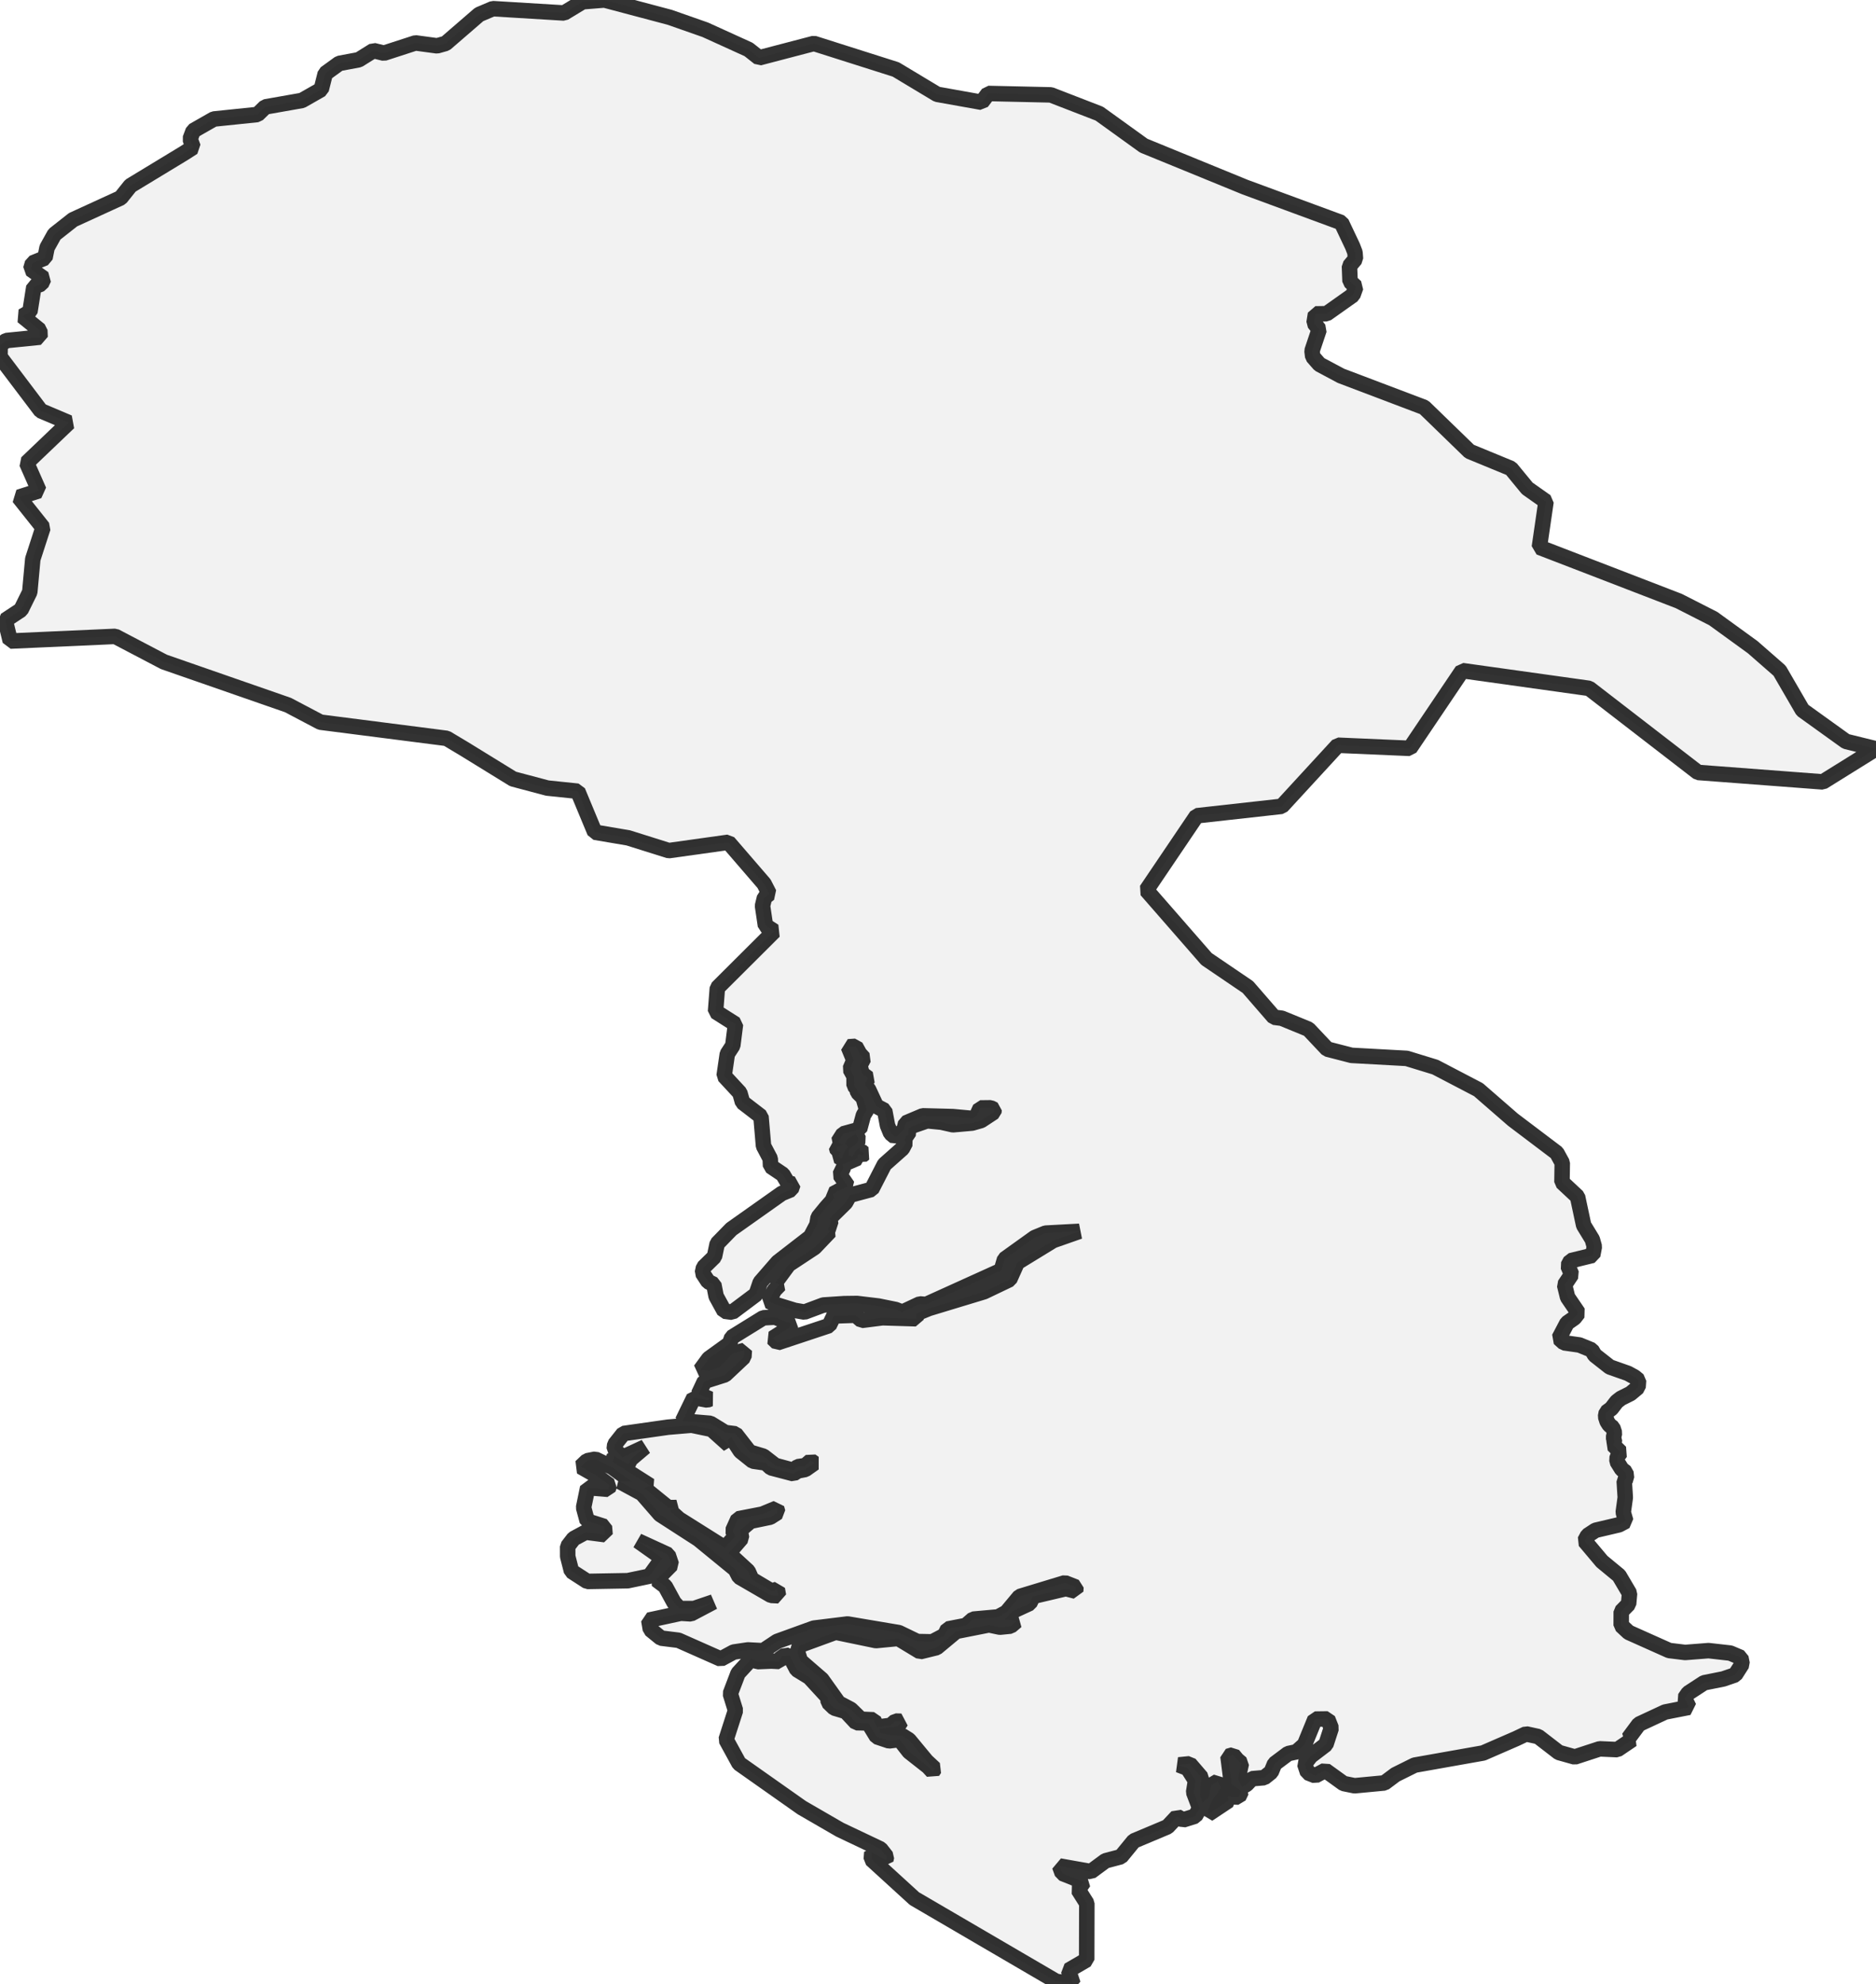 <?xml version="1.0" encoding="UTF-8" standalone="no"?>
<svg viewBox="0 0 242.141 256" xmlns="http://www.w3.org/2000/svg">
  <style>
    g.zone {
      fill: lightgray;
      stroke-width: 2;
      stroke-linecap: square;
      stroke-linejoin: bevel;
      stroke-miterlimit: 3;
      stroke-opacity: 0.8;
      stroke: black;
      fill-opacity: 0.3;
    }
  </style>
  <g class="zone" id="zone">
    <path d="M0,46.04 5.271,53.006 8.877,54.531 3.441,59.722 5.03,63.318 2.424,64.153 5.549,68.08 4.233,72.136 3.842,76.39 2.708,78.691 0.674,80.034 1.327,82.715 14.876,82.11 21.163,85.406 37.168,90.971 41.363,93.181 57.646,95.268 59.92,96.627 66.223,100.507 70.654,101.684 74.571,102.091 76.77,107.377 81.099,108.111 86.321,109.753 94.011,108.678 98.613,114.013 99.287,115.318 98.682,115.8 98.42,116.881 98.8,119.438 99.929,120.156 92.593,127.465 92.357,130.52 94.931,132.152 94.583,134.908 93.877,135.994 93.465,138.82 95.493,141.008 95.841,142.228 98.222,144.058 98.548,147.863 99.415,149.5 99.458,150.474 101.047,151.544 101.684,152.625 102.358,152.78 102.117,153.487 100.908,153.984 94.401,158.586 92.571,160.464 92.218,162.15 90.811,163.53 90.661,164.231 91.41,165.376 92.133,165.724 92.432,167.255 93.486,169.176 94.508,169.315 97.601,166.998 98.126,165.462 100.394,162.851 104.622,159.581 105.44,158.024 105.596,157.077 106.644,155.798 107.704,154.61 107.533,154.054 109.416,153.042 108.416,151.587 108.892,150.597 108.721,150.276 110.711,149.42 110.668,149.061 110.973,148.922 111.246,149.099 111.573,148.842 111.048,148.521 110.914,148.077 110.363,148.596 110.053,149.238 109.534,149.024 109.619,148.227 110.465,147.638 110.84,147.033 110.454,146.279 109.336,147.007 109.084,147.558 109.491,147.964 109.036,148.457 108.608,149.452 108.175,149.206 108.496,148.639 108.094,148.489 107.961,147.996 108.737,147.745 108.169,147.349 108.838,146.295 110.952,145.712 111.444,143.898 111.862,143.213 111.407,141.634 110.706,140.949 110.572,140.43 110.24,140.072 110.235,138.862 109.721,137.937 110.208,136.802 109.496,135.069 110.427,135.004 110.947,135.952 111.487,136.545 110.995,137.482 111.268,138.536 112.06,139.119 111.664,139.719 111.674,140.034 112.113,140.585 113.108,142.726 114.189,143.293 114.553,145.219 114.965,146.225 115.527,146.691 115.955,146.466 116.688,145.749 116.897,144.904 119.101,143.973 122.986,144.074 125.523,144.31 126.036,144.026 126.528,142.956 127.866,142.94 128.316,143.165 128.278,143.496 126.636,144.577 125.48,144.909 122.997,145.128 121.499,144.791 119.674,144.615 117.737,145.284 117.282,145.658 117.202,146.482 116.924,146.621 116.742,147.103 116.881,147.419 116.474,148.194 114.157,150.249 112.504,153.465 109.657,154.225 109.138,155.172 107.046,157.232 107.26,157.51 106.874,158.698 107.121,158.88 105.135,160.962 101.791,163.166 100.057,165.521 100.63,165.778 99.929,166.5 99.244,167.902 100.068,168.303 102.578,169.074 103.84,169.293 106.275,168.384 108.956,168.207 110.625,168.186 113.387,168.517 115.607,168.967 116.463,169.304 118.727,168.244 119.54,168.309 129.241,163.916 129.664,162.471 133.554,159.683 134.956,159.11 139.328,158.875 135.935,160.063 131.302,162.899 130.317,165.093 127.015,166.671 119.899,168.828 118.32,169.475 118.229,170.155 113.911,170.026 111.214,170.369 110.433,169.7 107.618,169.796 107.019,171.038 100.346,173.253 99.742,172.67 101.834,171.353 102.134,170.792 100.036,169.951 98.516,170.037 94.45,172.552 94.177,173.355 91.485,175.297 90.399,176.779 91.598,176.876 92.866,176.426 94.589,174.628 96.071,174.243 96.017,175.094 93.583,177.384 90.934,178.224 90.158,179.877 91.64,180.503 91.287,180.643 89.564,180.327 88.098,183.35 91.678,183.65 93.609,184.838 94.926,185.004 96.756,187.358 98.538,187.893 100.063,189.076 102.406,189.712 102.974,189.242 103.942,189.108 104.665,188.482 105.093,188.787 103.942,189.6 102.974,189.787 102.417,190.151 99.512,189.391 98.837,188.765 97.173,188.525 95.579,187.251 94.369,185.41 93.941,185.785 94.107,186.454 91.844,184.426 89.264,183.891 86.22,184.147 80.468,184.966 79.349,186.379 79.28,186.973 80.344,188.048 83.25,186.7 81.377,188.289 81.056,188.921 79.296,187.866 79.076,188.621 83.897,191.687 83.143,192.013 86.247,194.528 87.322,194.512 86.487,194.962 87.649,196 93.561,199.719 94.888,198.258 94.578,197.493 95.263,195.973 98.399,195.363 100.239,194.603 100.389,195.133 99.41,195.759 96.874,196.283 95.541,197.418 95.718,198.461 94.038,200.409 96.563,202.731 97.023,203.769 99.608,205.305 100.33,205.054 100.48,205.899 99.533,205.851 95.413,203.464 94.92,202.501 90.158,198.606 85.208,195.411 82.859,192.709 80.034,191.184 81.554,191.163 79.007,189.311 76.845,188.273 75.775,188.482 74.967,189.252 76.915,190.355 78.659,191.644 78.488,192.163 75.855,191.944 75.325,194.518 75.796,196.257 78.011,196.963 78.097,198.017 75.593,197.691 74.046,198.525 73.271,199.531 73.276,200.826 73.763,202.731 75.802,204.048 81.019,203.957 83.828,203.368 85.503,201.056 82.34,198.82 86.236,200.607 86.664,201.886 84.738,203.834 85.861,204.679 87.006,206.782 87.718,207.547 89.559,207.553 92.084,206.696 89.174,208.232 87.873,208.152 83.742,209.045 83.946,210.249 85.315,211.362 87.574,211.641 93.032,214.059 94.696,213.16 96.531,212.887 98.5,212.989 100.303,211.79 105.05,210.073 109.4,209.538 116.019,210.656 118.406,211.807 120.332,211.844 121.921,211.009 122.328,210.185 124.672,209.73 125.603,208.917 128.824,208.628 129.905,208.039 131.612,205.995 137.45,204.224 138.873,204.781 138.841,205.305 137.573,204.979 133.335,205.979 132.912,206.873 130.659,207.911 129.696,208.933 131.189,209.174 130.445,209.811 129.059,209.95 127.652,209.655 123.409,210.496 120.889,212.593 118.764,213.112 115.939,211.405 113.06,211.683 107.859,210.603 103.193,212.31 102.936,213.128 103.311,214.305 106.066,216.687 108.239,219.731 109.807,220.555 111.112,221.829 112.766,221.904 113.183,222.851 114.96,222.621 115.597,222.07 116.314,222.091 115.907,222.722 113.51,223.081 113.52,223.605 114.976,223.889 116.469,223.964 117.314,224.494 119.583,227.233 120.632,228.207 120.38,228.582 119.802,227.95 117.352,226.024 116.116,224.445 114.756,224.622 113.162,224.087 112.076,222.305 110.524,222.278 109.17,220.828 107.682,220.384 106.901,219.635 106.874,219.025 104.472,216.414 102.856,215.424 101.882,213.572 100.914,213.711 100.576,214.375 99.57,214.321 97.778,214.396 97.013,214.006 95.263,215.905 94.262,218.533 94.931,220.694 93.716,224.467 95.397,227.538 103.493,233.242 108.394,236.078 113.649,238.572 114.425,239.562 114.334,240.001 112.53,239.021 112.461,239.894 118.026,244.972 136.31,255.647 138.499,256 137.915,254.229 140.264,252.864 140.28,245.582 139.173,243.832 139.884,242.821 137.107,241.713 136.765,240.766 140.799,241.488 142.683,240.097 144.684,239.567 146.348,237.534 150.693,235.709 151.935,234.388 152.7,234.821 154.273,234.329 154.846,233.312 154.064,231.252 154.305,229.748 153.289,228.159 152.149,227.72 153.545,227.581 155.07,229.358 154.862,231.53 155.199,232.643 156.034,231.883 156.376,230.326 157.2,229.834 157.596,230.674 156.494,232.236 155.98,233.392 155.921,234.093 158.597,232.317 158.447,231.819 159.87,231.873 160.234,231.118 158.945,230.139 158.5,226.613 159.153,226.425 159.688,227.073 160.229,227.522 159.785,229.545 160.304,230.578 160.903,230.224 161.577,229.507 163.166,229.368 164.076,228.646 164.515,227.576 166.265,226.265 167.335,226.035 168.384,225.104 169.732,221.813 171.364,221.791 171.83,222.969 171.139,225.093 169.176,226.586 168.4,227.581 168.78,228.726 169.769,229.117 171.059,228.421 173.419,230.123 174.837,230.412 178.69,230.048 180.113,228.983 182.59,227.752 191.43,226.185 195.722,224.317 196.974,223.723 198.542,224.066 201.206,226.12 203.261,226.698 206.472,225.649 208.751,225.751 210.672,224.451 210.191,224.29 211.544,222.471 214.921,220.898 218.003,220.293 217.441,219.137 217.907,218.458 219.951,217.125 222.434,216.628 223.969,216.103 224.863,214.701 224.697,213.872 223.332,213.294 220.529,212.978 217.505,213.214 215.445,212.962 210.217,210.624 209.254,209.725 209.259,207.938 210.207,206.969 210.33,205.589 208.976,203.293 206.771,201.474 204.545,198.83 204.925,198.119 205.942,197.45 208.976,196.738 209.848,196.278 209.516,195.128 209.779,193.223 209.645,191.098 209.939,190.724 209.853,189.969 209.329,189.568 208.708,188.567 208.74,187.968 209.179,187.385 208.216,186.443 208.403,186.095 208.259,185.469 208.393,184.891 208.168,184.201 207.724,183.864 207.435,183.409 207.231,182.778 207.338,182.221 207.981,181.75 208.676,180.846 209.222,180.423 210.453,179.808 211.427,178.995 211.491,178.096 210.982,177.673 210.132,177.207 207.783,176.378 205.835,174.848 205.444,174.184 203.871,173.542 201.87,173.258 201.228,172.675 202.26,170.711 203.218,170.042 203.711,169.4 202.335,167.383 201.945,165.794 202.849,164.435 202.378,163.327 202.731,162.669 205.573,161.973 205.787,160.849 205.525,159.924 204.406,158.094 203.62,154.407 201.608,152.529 201.645,150.041 200.939,148.751 195.283,144.476 190.825,140.601 185.25,137.691 181.568,136.562 174.446,136.171 171.311,135.363 168.887,132.794 165.441,131.382 164.445,131.253 161.064,127.358 155.729,123.735 147.975,114.853 154.46,105.258 165.435,104.038 172.686,96.157 181.975,96.558 188.739,86.53 205.112,88.82 219.169,99.667 235.276,100.887 242.141,96.617 238.267,95.664 232.654,91.63 229.7,86.541 226.222,83.502 221.139,79.815 216.681,77.546 198.691,70.611 199.548,64.714 197.134,63.013 195.021,60.444 189.68,58.245 183.821,52.562 173.076,48.49 170.31,47.013 169.438,46.018 169.347,45.264 170.272,42.508 169.609,41.668 169.796,40.501 171.225,40.48 174.623,38.077 175.003,37.012 174.254,36.317 174.179,34.342 174.955,33.417 174.89,32.582 174.585,31.785 173.135,28.724 160.716,24.149 147.622,18.793 141.886,14.662 135.636,12.243 127.556,12.061 126.705,13.195 120.958,12.168 115.623,8.963 105.055,5.608 97.981,7.459 96.622,6.384 91.03,3.842 86.434,2.231 78.022,0 75.202,0.225 72.805,1.675 63.612,1.118 61.846,1.867 57.523,5.602 56.42,5.913 53.627,5.538 49.555,6.86 48.201,6.528 46.307,7.711 43.787,8.182 41.984,9.487 41.464,11.542 38.976,12.96 34.241,13.795 33.235,14.774 27.6,15.357 24.941,16.872 24.539,17.936 24.93,19.007 23.758,19.761 16.839,23.956 15.582,25.529 9.428,28.349 7.031,30.238 6.073,31.956 5.806,33.288 4.2,33.936 3.965,34.738 5.656,35.932 5.33,36.638 4.372,37.002 3.858,40.25 2.895,40.796 5.137,42.61 5.174,43.503 0.808,43.942 0.021,44.504 0,46.04Z"/>
  </g>
</svg>